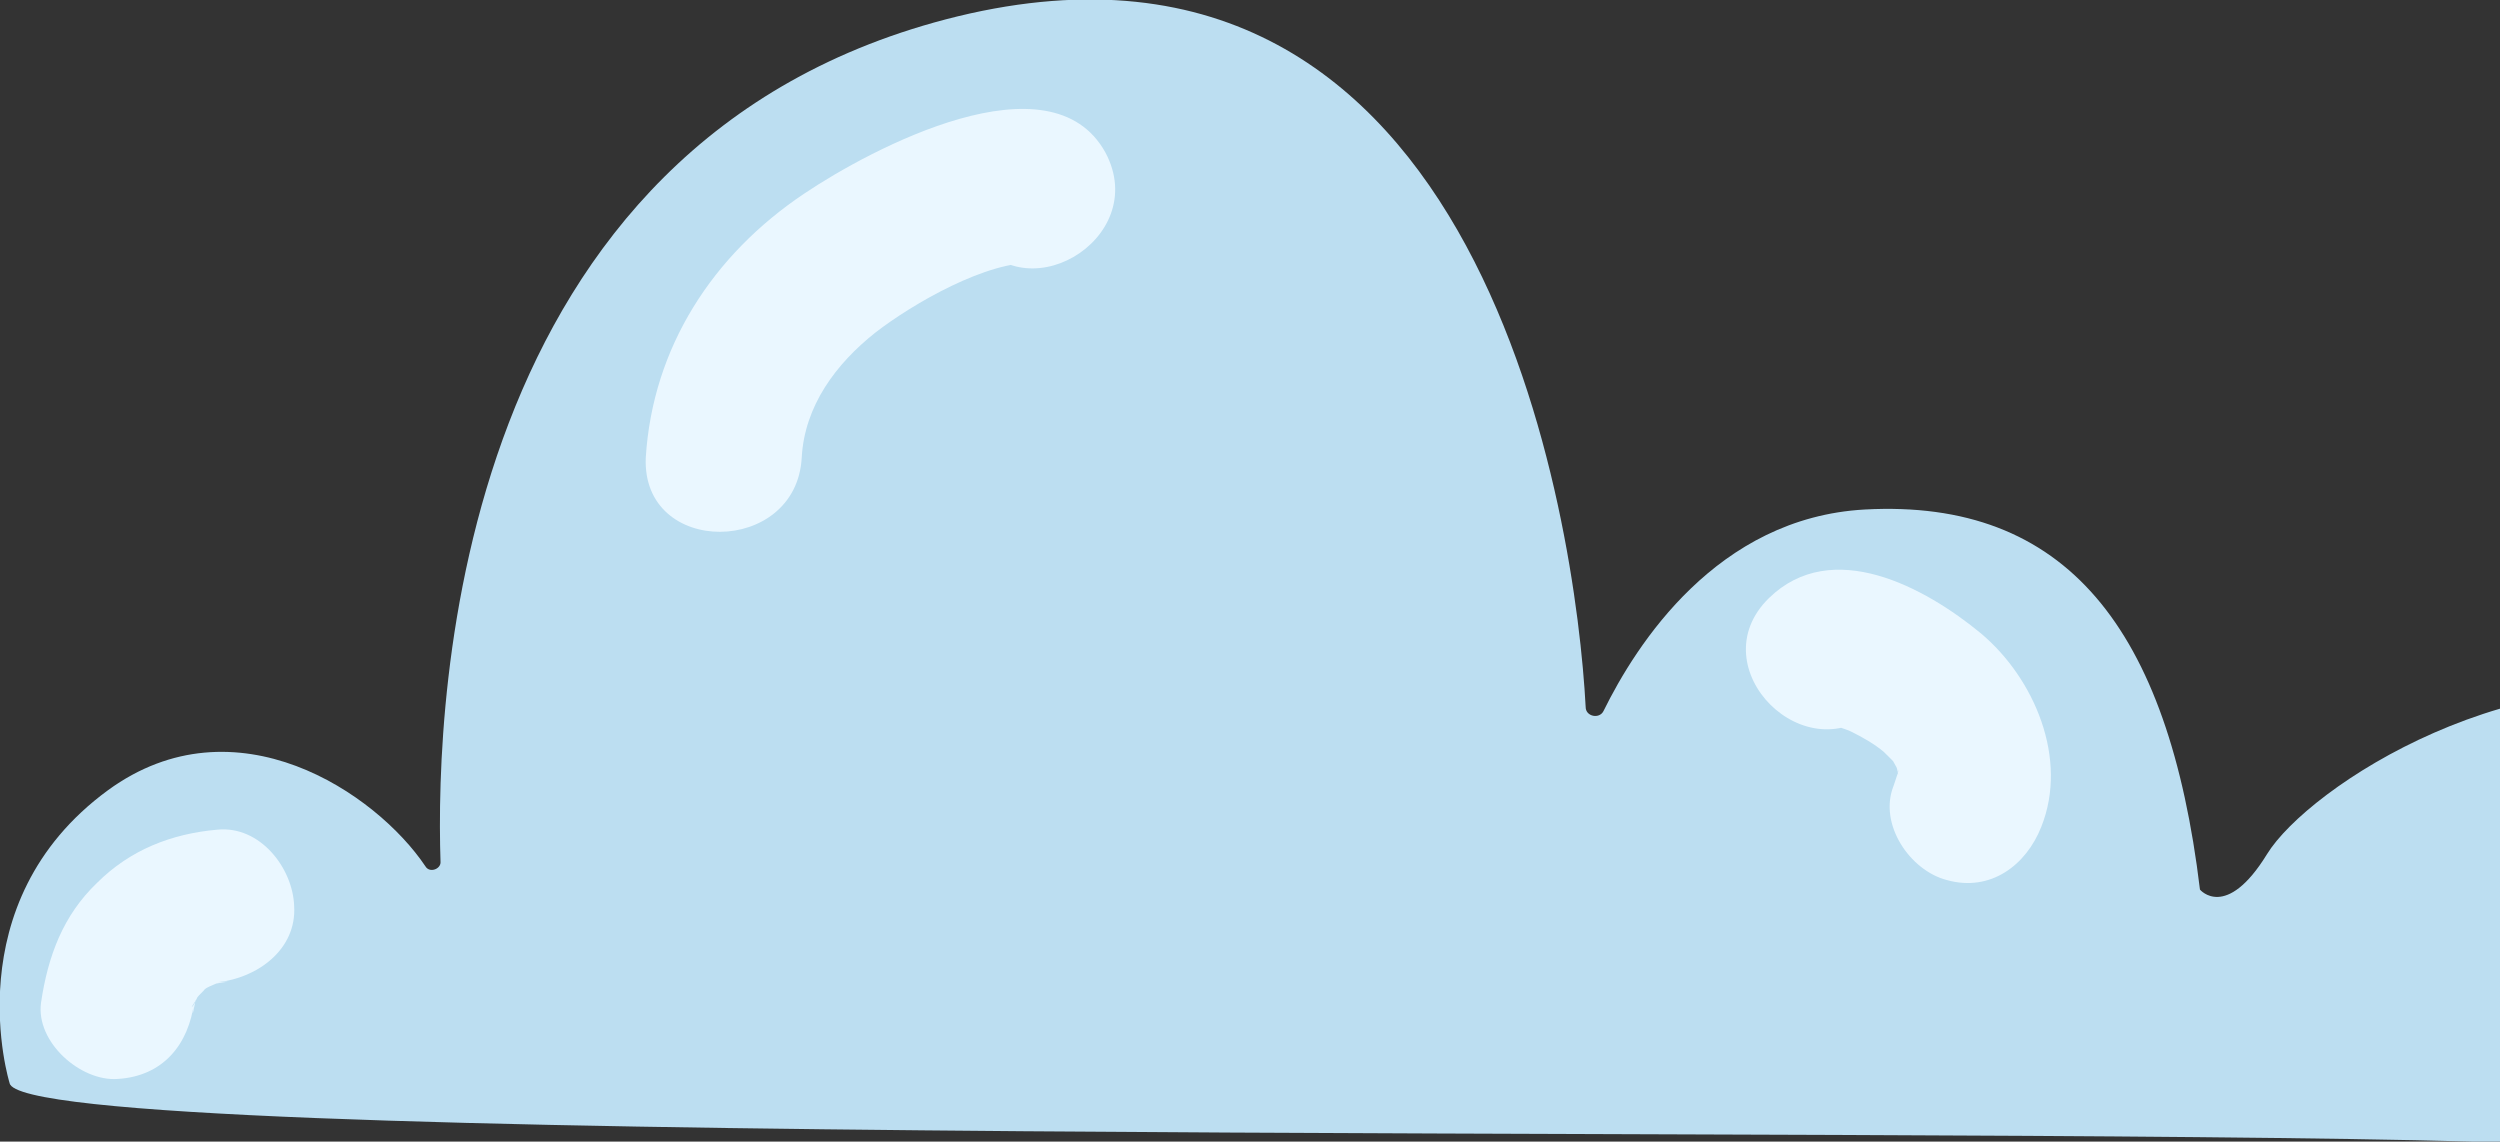 <svg width="173" height="79" viewBox="0 0 173 79" fill="none" xmlns="http://www.w3.org/2000/svg">
<rect x="0" y="0" width="173" height="79" fill="#333333" stroke="none"/>
<g clip-path="url(#clip0_51_7557)">
<path d="M0.663 74.946C0.663 74.946 -3.219 62.502 7.479 54.678C16.284 48.267 26.035 54.866 29.444 59.957C29.728 60.428 30.485 60.146 30.485 59.674C30.107 48.173 31.527 9.616 66.272 1.131C102.817 -7.73 109.065 36.389 109.728 48.927C109.728 49.587 110.675 49.776 110.959 49.21C113.231 44.591 118.817 35.823 129.041 35.258C142.959 34.504 150.059 43.459 152.237 61.56C152.237 61.56 154.035 63.728 156.876 59.109C159.716 54.489 174.296 44.873 188.592 48.456C202.888 52.038 206.391 56.94 207.527 62.691C208.663 68.442 212.166 80.037 171.172 79C130.083 77.869 1.42 79.566 0.663 74.946Z" fill="#BCDEF1"/>
<path d="M55.479 31.675C55.669 28.093 57.846 25.171 60.592 23.002C63.148 21.023 68.355 18.006 71.669 18.195C70.154 17.346 68.544 16.403 67.03 15.555C67.124 15.649 67.219 15.838 67.219 15.932C70.533 21.965 79.716 16.592 76.497 10.559C72.71 3.677 60.308 10.276 55.669 13.387C49.325 17.629 45.16 24.039 44.687 31.675C44.402 38.557 55.101 38.463 55.479 31.675Z" fill="#EAF7FF"/>
<path d="M13.444 69.29C13.16 71.175 13.538 69.196 13.538 69.196C13.633 69.29 12.97 70.138 13.444 69.384C13.633 69.196 14.012 68.159 13.444 69.29C13.633 69.007 13.917 68.724 14.107 68.536C14.201 68.442 14.296 68.347 14.39 68.253C14.675 67.97 14.58 68.064 14.107 68.536C14.201 68.347 14.769 68.159 14.959 68.064C15.432 67.782 14.012 68.253 14.959 68.064C15.337 67.97 16.473 67.876 15.053 67.97C17.799 67.687 20.544 65.708 20.355 62.691C20.26 60.051 17.988 57.129 15.053 57.412C11.834 57.694 8.994 58.826 6.722 61.088C4.355 63.351 3.314 66.179 2.84 69.384C2.462 72.118 5.586 74.852 8.142 74.663C11.266 74.475 13.065 72.307 13.444 69.29Z" fill="#EAF7FF"/>
<path d="M129.988 48.927C130.083 48.833 130.177 48.739 130.367 48.55C129.609 49.022 128.757 49.493 128 49.964C127.432 50.153 126.296 49.587 126.864 50.059C127.148 50.341 127.716 50.436 128.095 50.624C128.852 51.001 129.704 51.472 130.367 52.038C130.556 52.227 131.03 52.698 131.03 52.698C130.84 52.415 131.503 53.547 131.219 53.075C131.314 53.169 131.408 54.018 131.314 53.452C131.408 53.169 131.408 53.169 131.314 53.547C131.219 53.829 131.124 54.112 131.03 54.395C129.988 57.035 132.166 60.24 134.722 60.9C137.751 61.748 140.213 59.863 141.254 57.223C143.148 52.51 140.781 46.947 137.089 43.837C133.207 40.631 126.769 37.143 122.414 41.385C117.491 46.193 125.065 53.735 129.988 48.927Z" fill="#EAF7FF"/>
</g>
<defs>
<clipPath id="clip0_51_7557">
<rect width="208" height="79" fill="white"/>
</clipPath>
</defs>
</svg>
